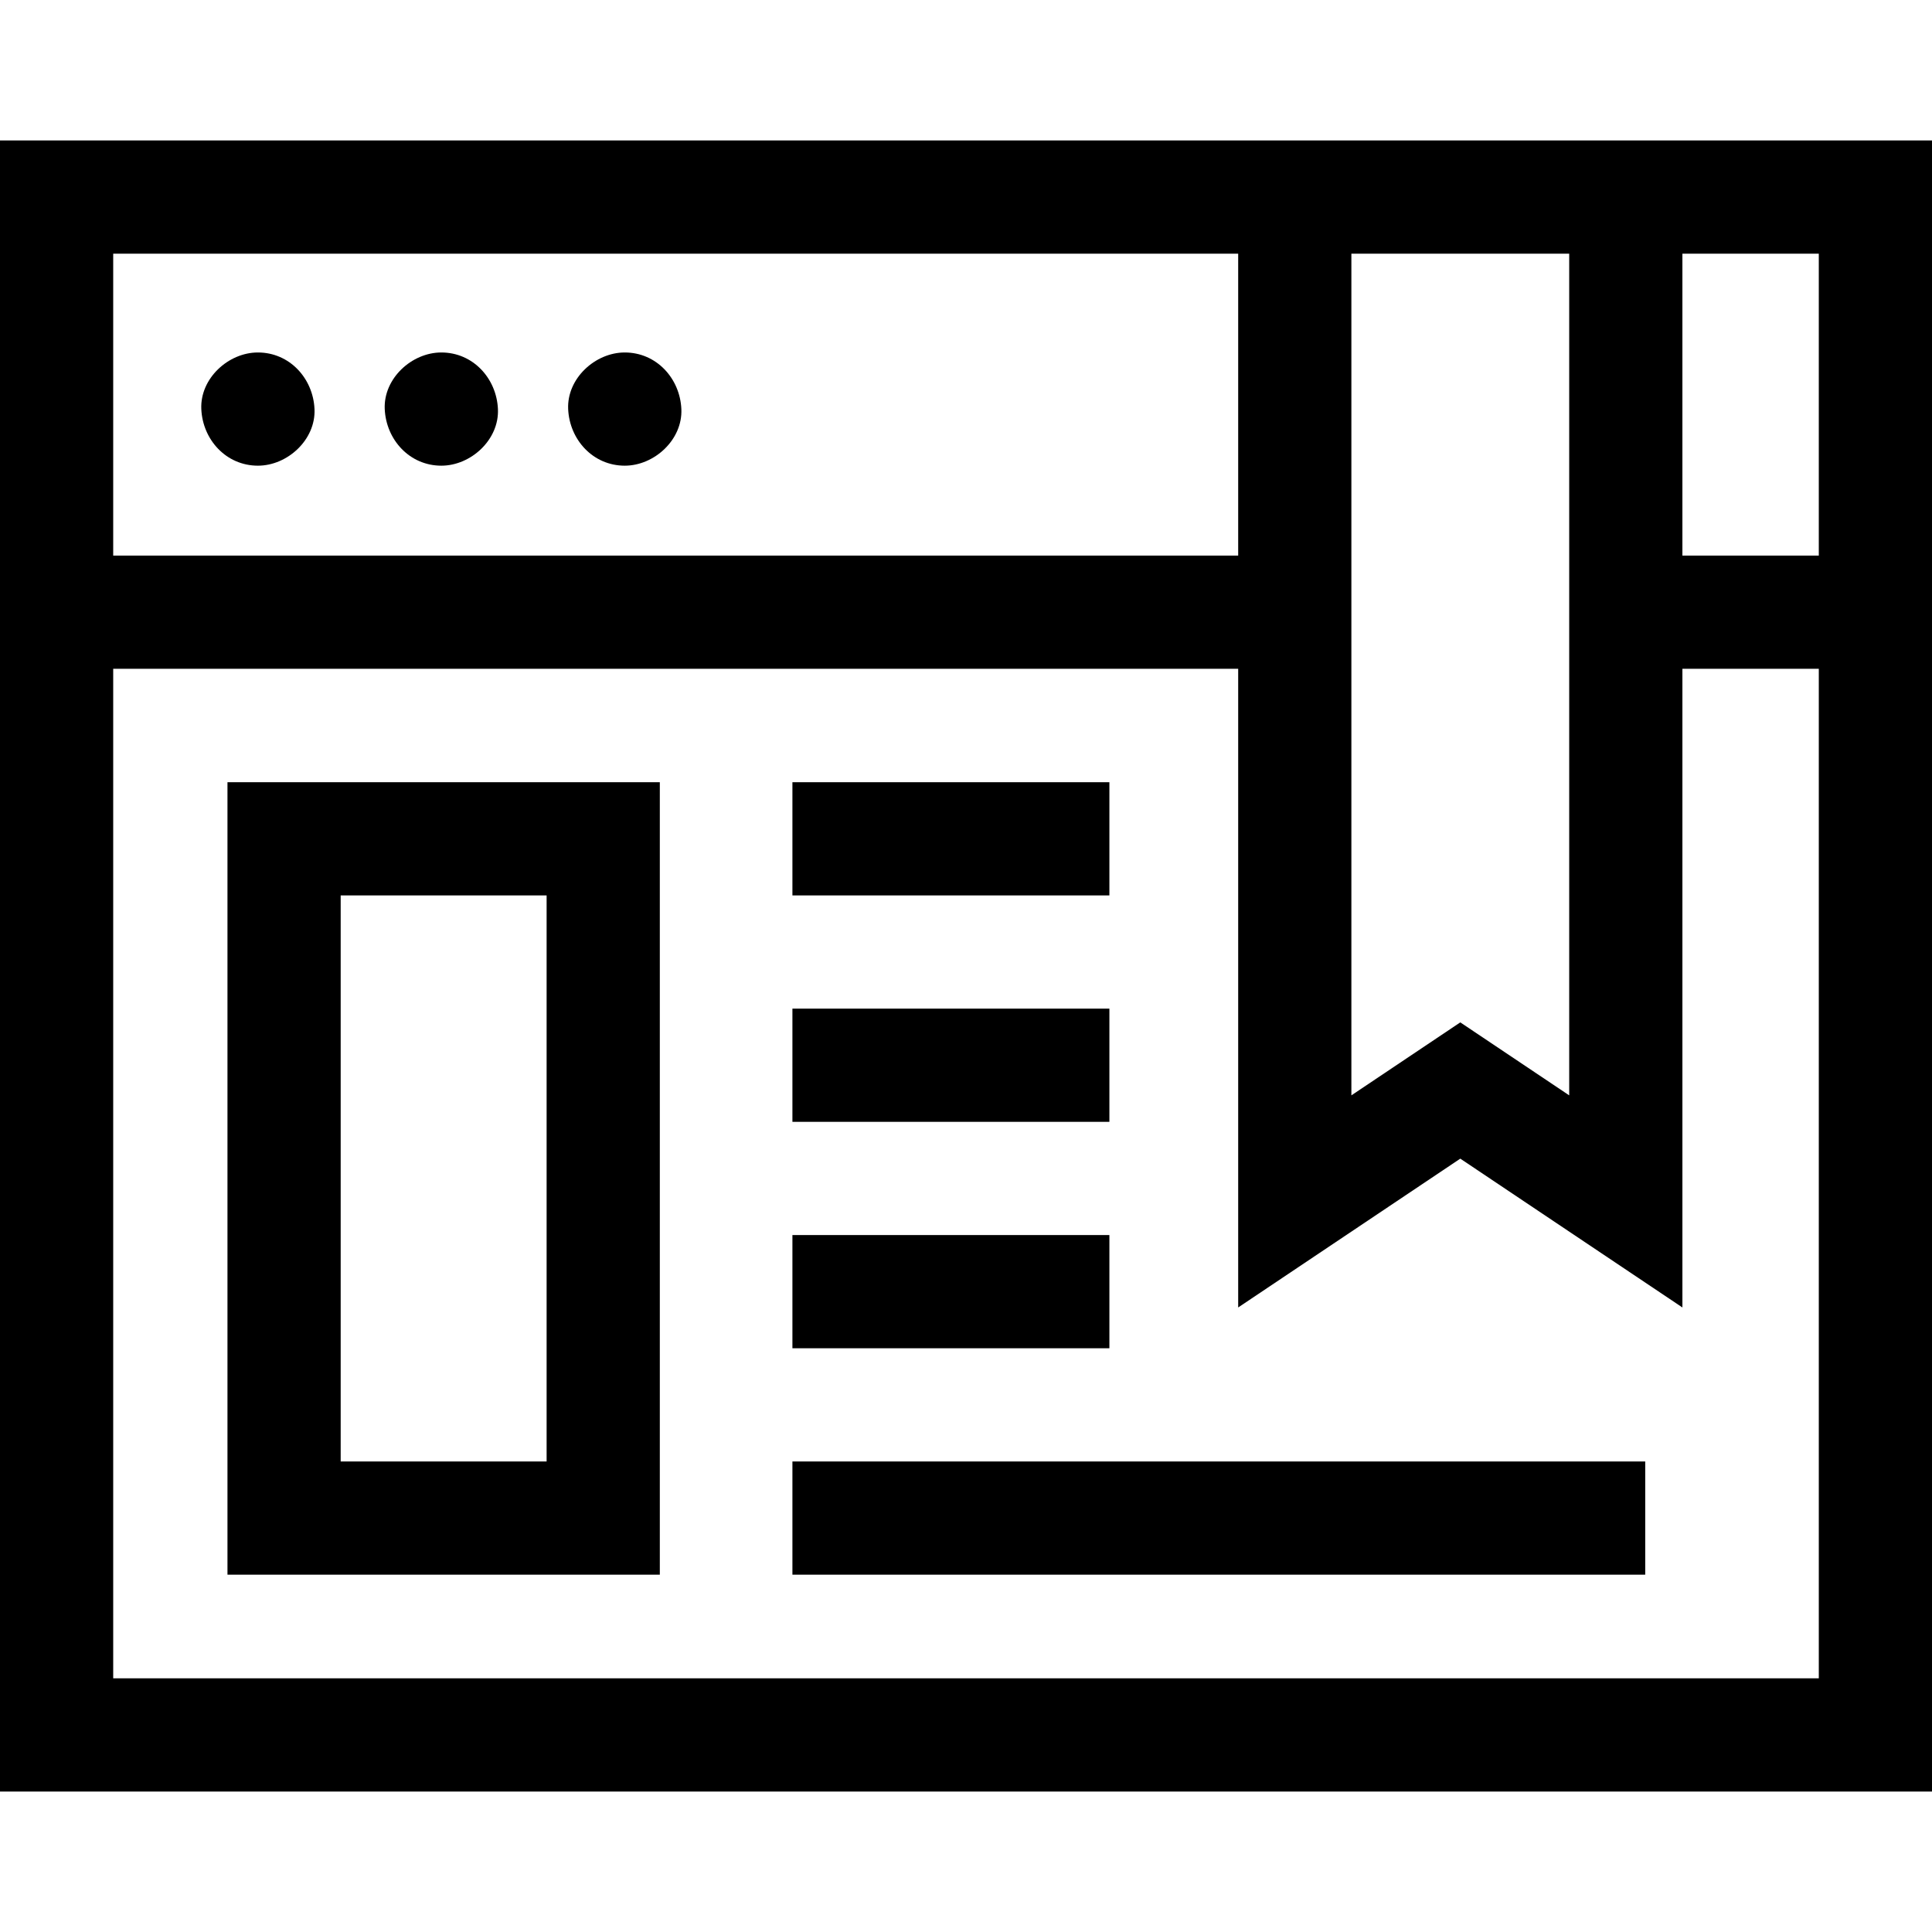 <svg id="Capa_1" enable-background="new 0 0 512 512" height="512" viewBox="0 0 512 512" width="512" xmlns="http://www.w3.org/2000/svg"><path d="m0 37.225v437.551h512v-437.551zm482 30v80.007h-36.145v-80.007zm-66.145 0v223.055l-28.862-19.339-28.862 19.339v-223.055zm-87.724 0v80.007h-298.131v-80.007zm-298.131 377.55v-267.544h298.131v169.261l58.862-39.44 58.862 39.44v-169.261h36.145v267.544z"/><path d="m68.348 123.41c7.846 0 15.363-6.899 15-15-.364-8.127-6.591-15-15-15-7.846 0-15.363 6.899-15 15 .364 8.127 6.59 15 15 15z"/><path d="m116.958 123.41c7.846 0 15.363-6.899 15-15-.364-8.127-6.591-15-15-15-7.846 0-15.363 6.899-15 15 .364 8.127 6.591 15 15 15z"/><path d="m165.568 123.41c7.846 0 15.363-6.899 15-15-.364-8.127-6.591-15-15-15-7.846 0-15.363 6.899-15 15 .364 8.127 6.591 15 15 15z"/><path d="m60.283 417.306h114.575v-210.011h-114.575zm30-180.011h54.575v150.011h-54.575z"/><path d="m209.999 207.295h84.001v30h-84.001z"/><path d="m209.999 267.298h84.001v30h-84.001z"/><path d="m209.999 327.302h84.001v30h-84.001z"/><path d="m209.999 387.306h226.001v30h-226.001z"/></svg>